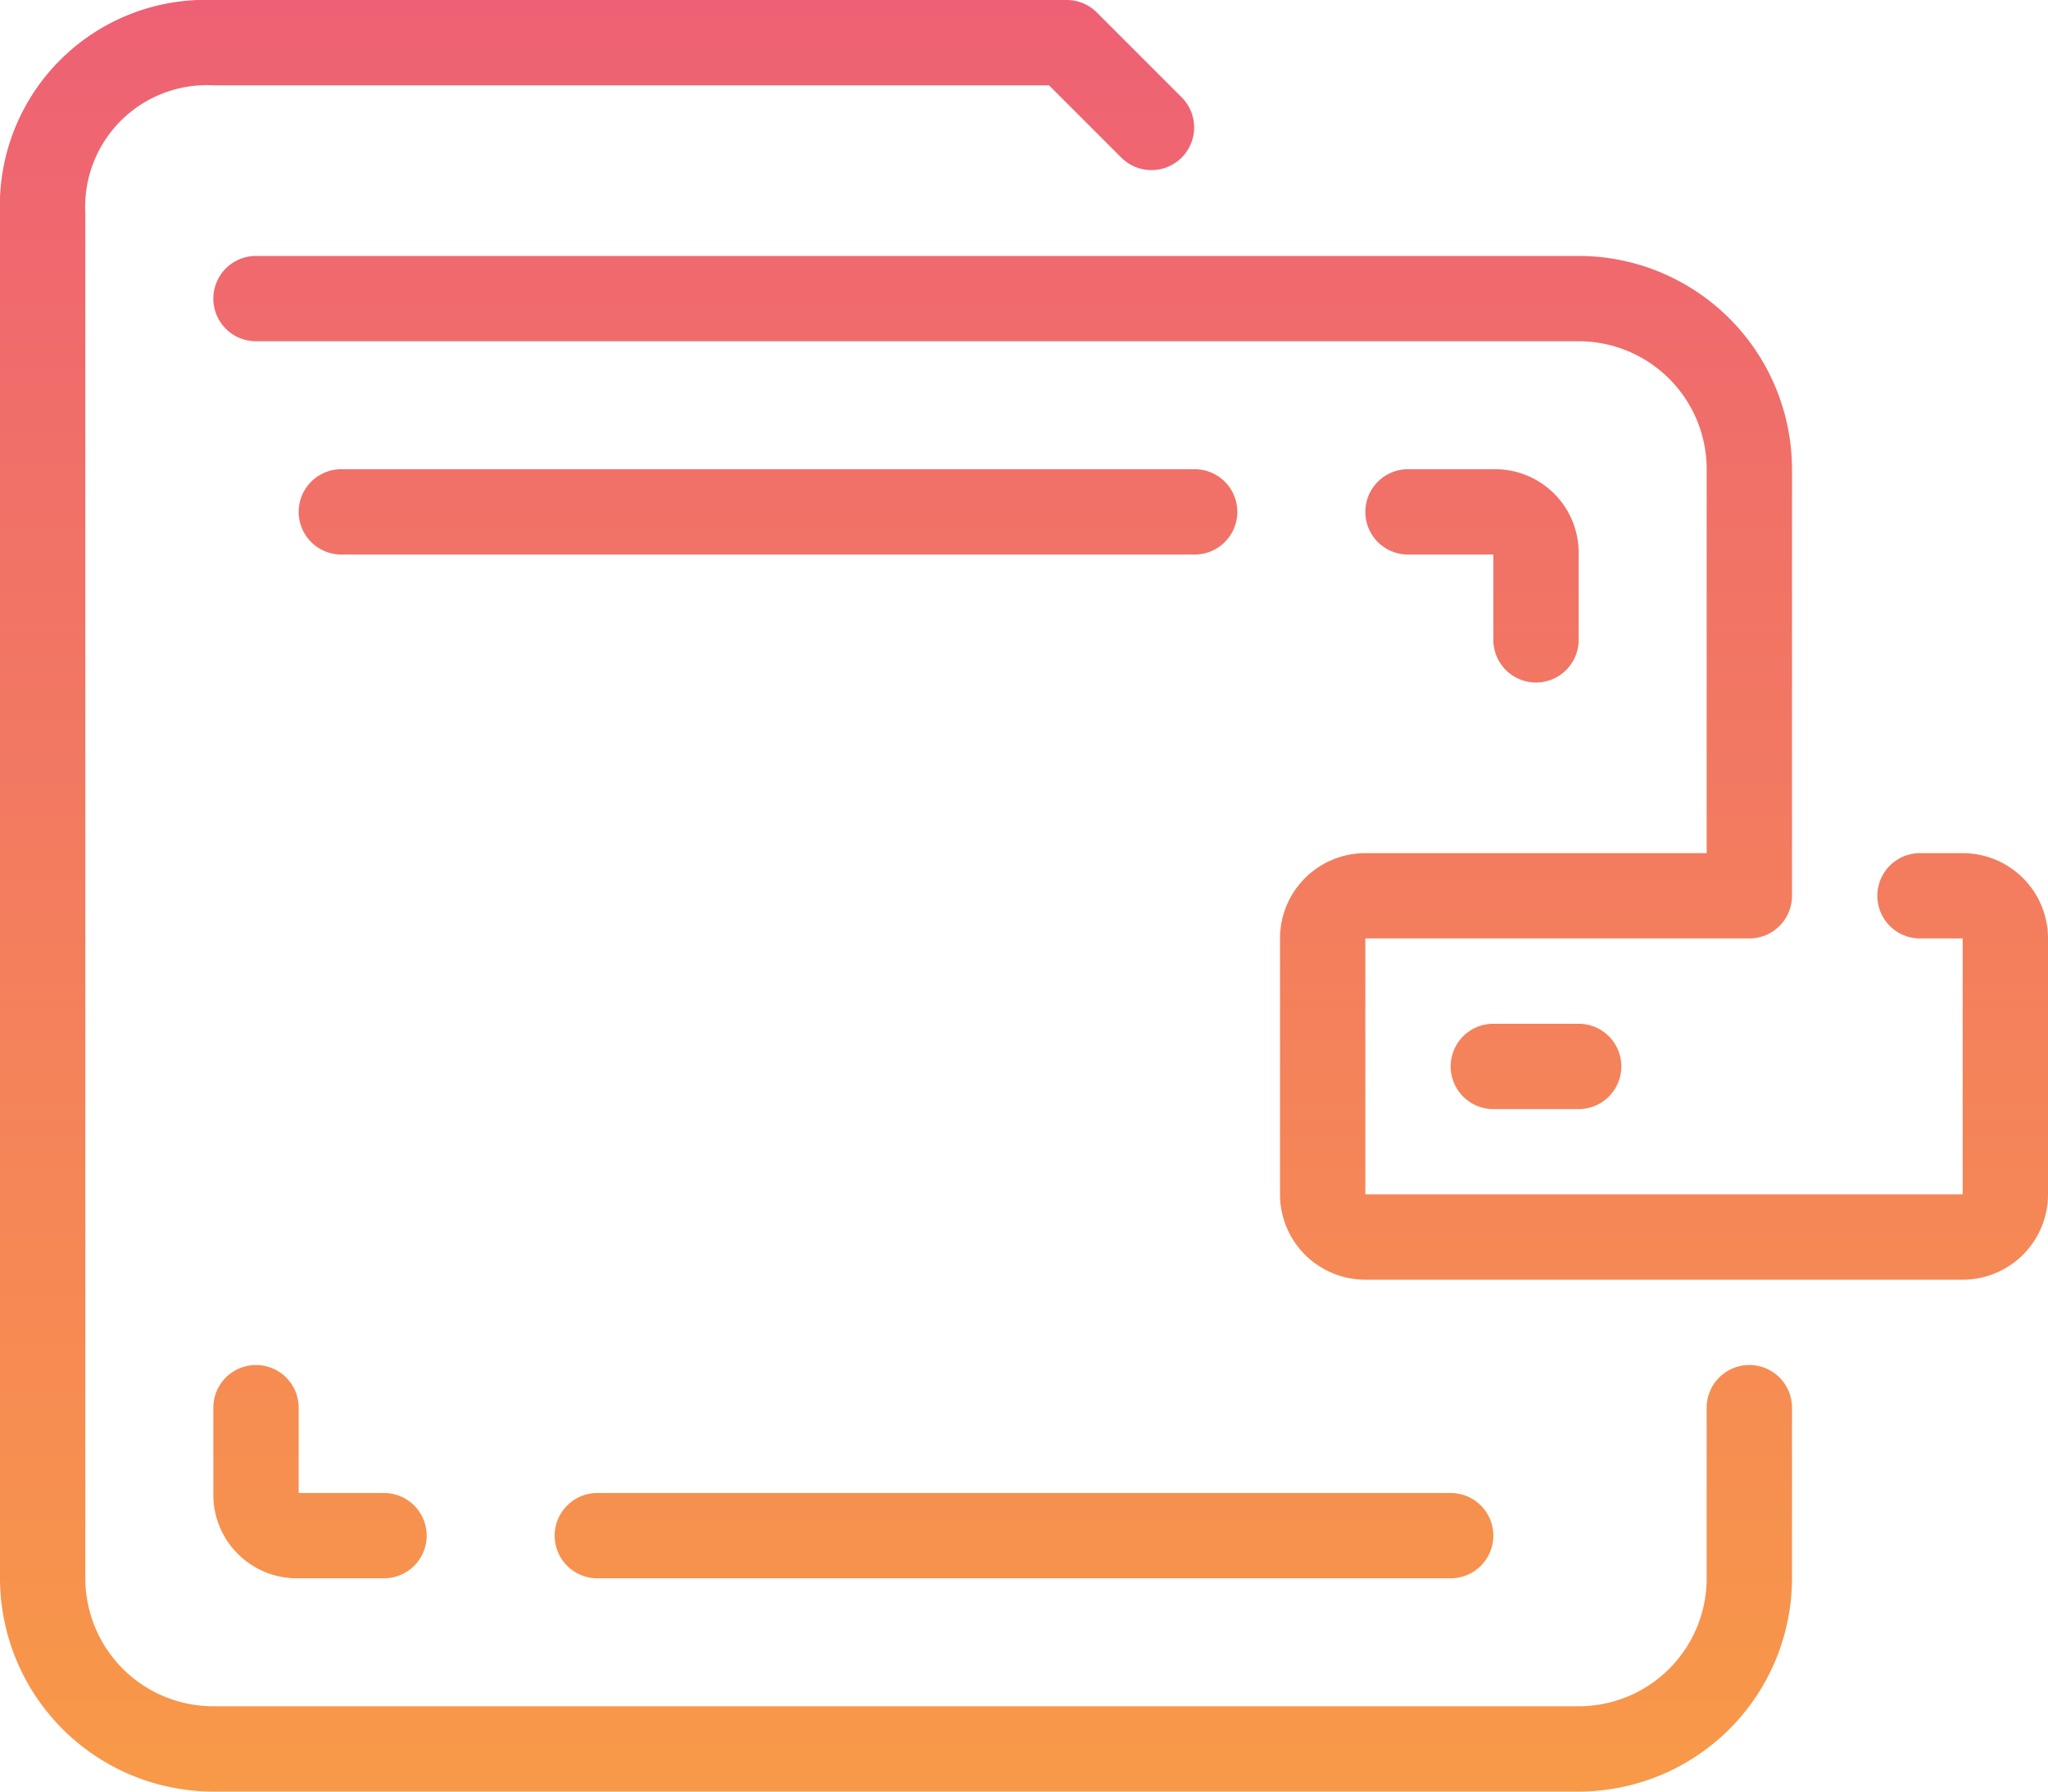 <svg xmlns="http://www.w3.org/2000/svg" width="48" height="42" viewBox="0 0 48 42">
    <defs>
        <linearGradient id="a" x1="50%" x2="50%" y1="0%" y2="100%">
            <stop offset="0%" stop-color="#EE6174"/>
            <stop offset="100%" stop-color="#F89948"/>
        </linearGradient>
    </defs>
    <path fill="url(#a)" fill-rule="evenodd" d="M42 33a1 1 0 0 1 1 1v4a5.006 5.006 0 0 1-5 5H6a5.006 5.006 0 0 1-5-5V6a4.821 4.821 0 0 1 5-5h20a1 1 0 0 1 .707.293l2 2a1 1 0 0 1-1.414 1.414L25.586 3H6a2.853 2.853 0 0 0-3 3.005V38a3 3 0 0 0 3 3h32a3 3 0 0 0 3-3v-4a1 1 0 0 1 1-1zm5-12a2 2 0 0 1 2 2v6a2 2 0 0 1-2 2H33a2 2 0 0 1-2-2v-6a2 2 0 0 1 2-2h8v-9a3 3 0 0 0-3-3H7a1 1 0 1 1 0-2h31a5.006 5.006 0 0 1 5 5v10a1 1 0 0 1-1 1h-9v6h14v-6h-1a1 1 0 0 1 0-2h1zm-11 4h2a1 1 0 0 1 0 2h-2a1 1 0 0 1 0-2zM7 33a1 1 0 0 1 1 1v2h2a1 1 0 0 1 0 2H8a1.959 1.959 0 0 1-2-2v-2a1 1 0 0 1 1-1zm30-16a1 1 0 0 1-1-1v-2h-2a1 1 0 0 1 0-2h2a1.959 1.959 0 0 1 2 2v2a1 1 0 0 1-1 1zM14 37a1 1 0 0 1 1-1h20a1 1 0 0 1 0 2H15a1 1 0 0 1-1-1zm15-25a1 1 0 0 1 0 2H9a1 1 0 0 1 0-2h20z" transform="translate(-1 -1)"/>
</svg>
